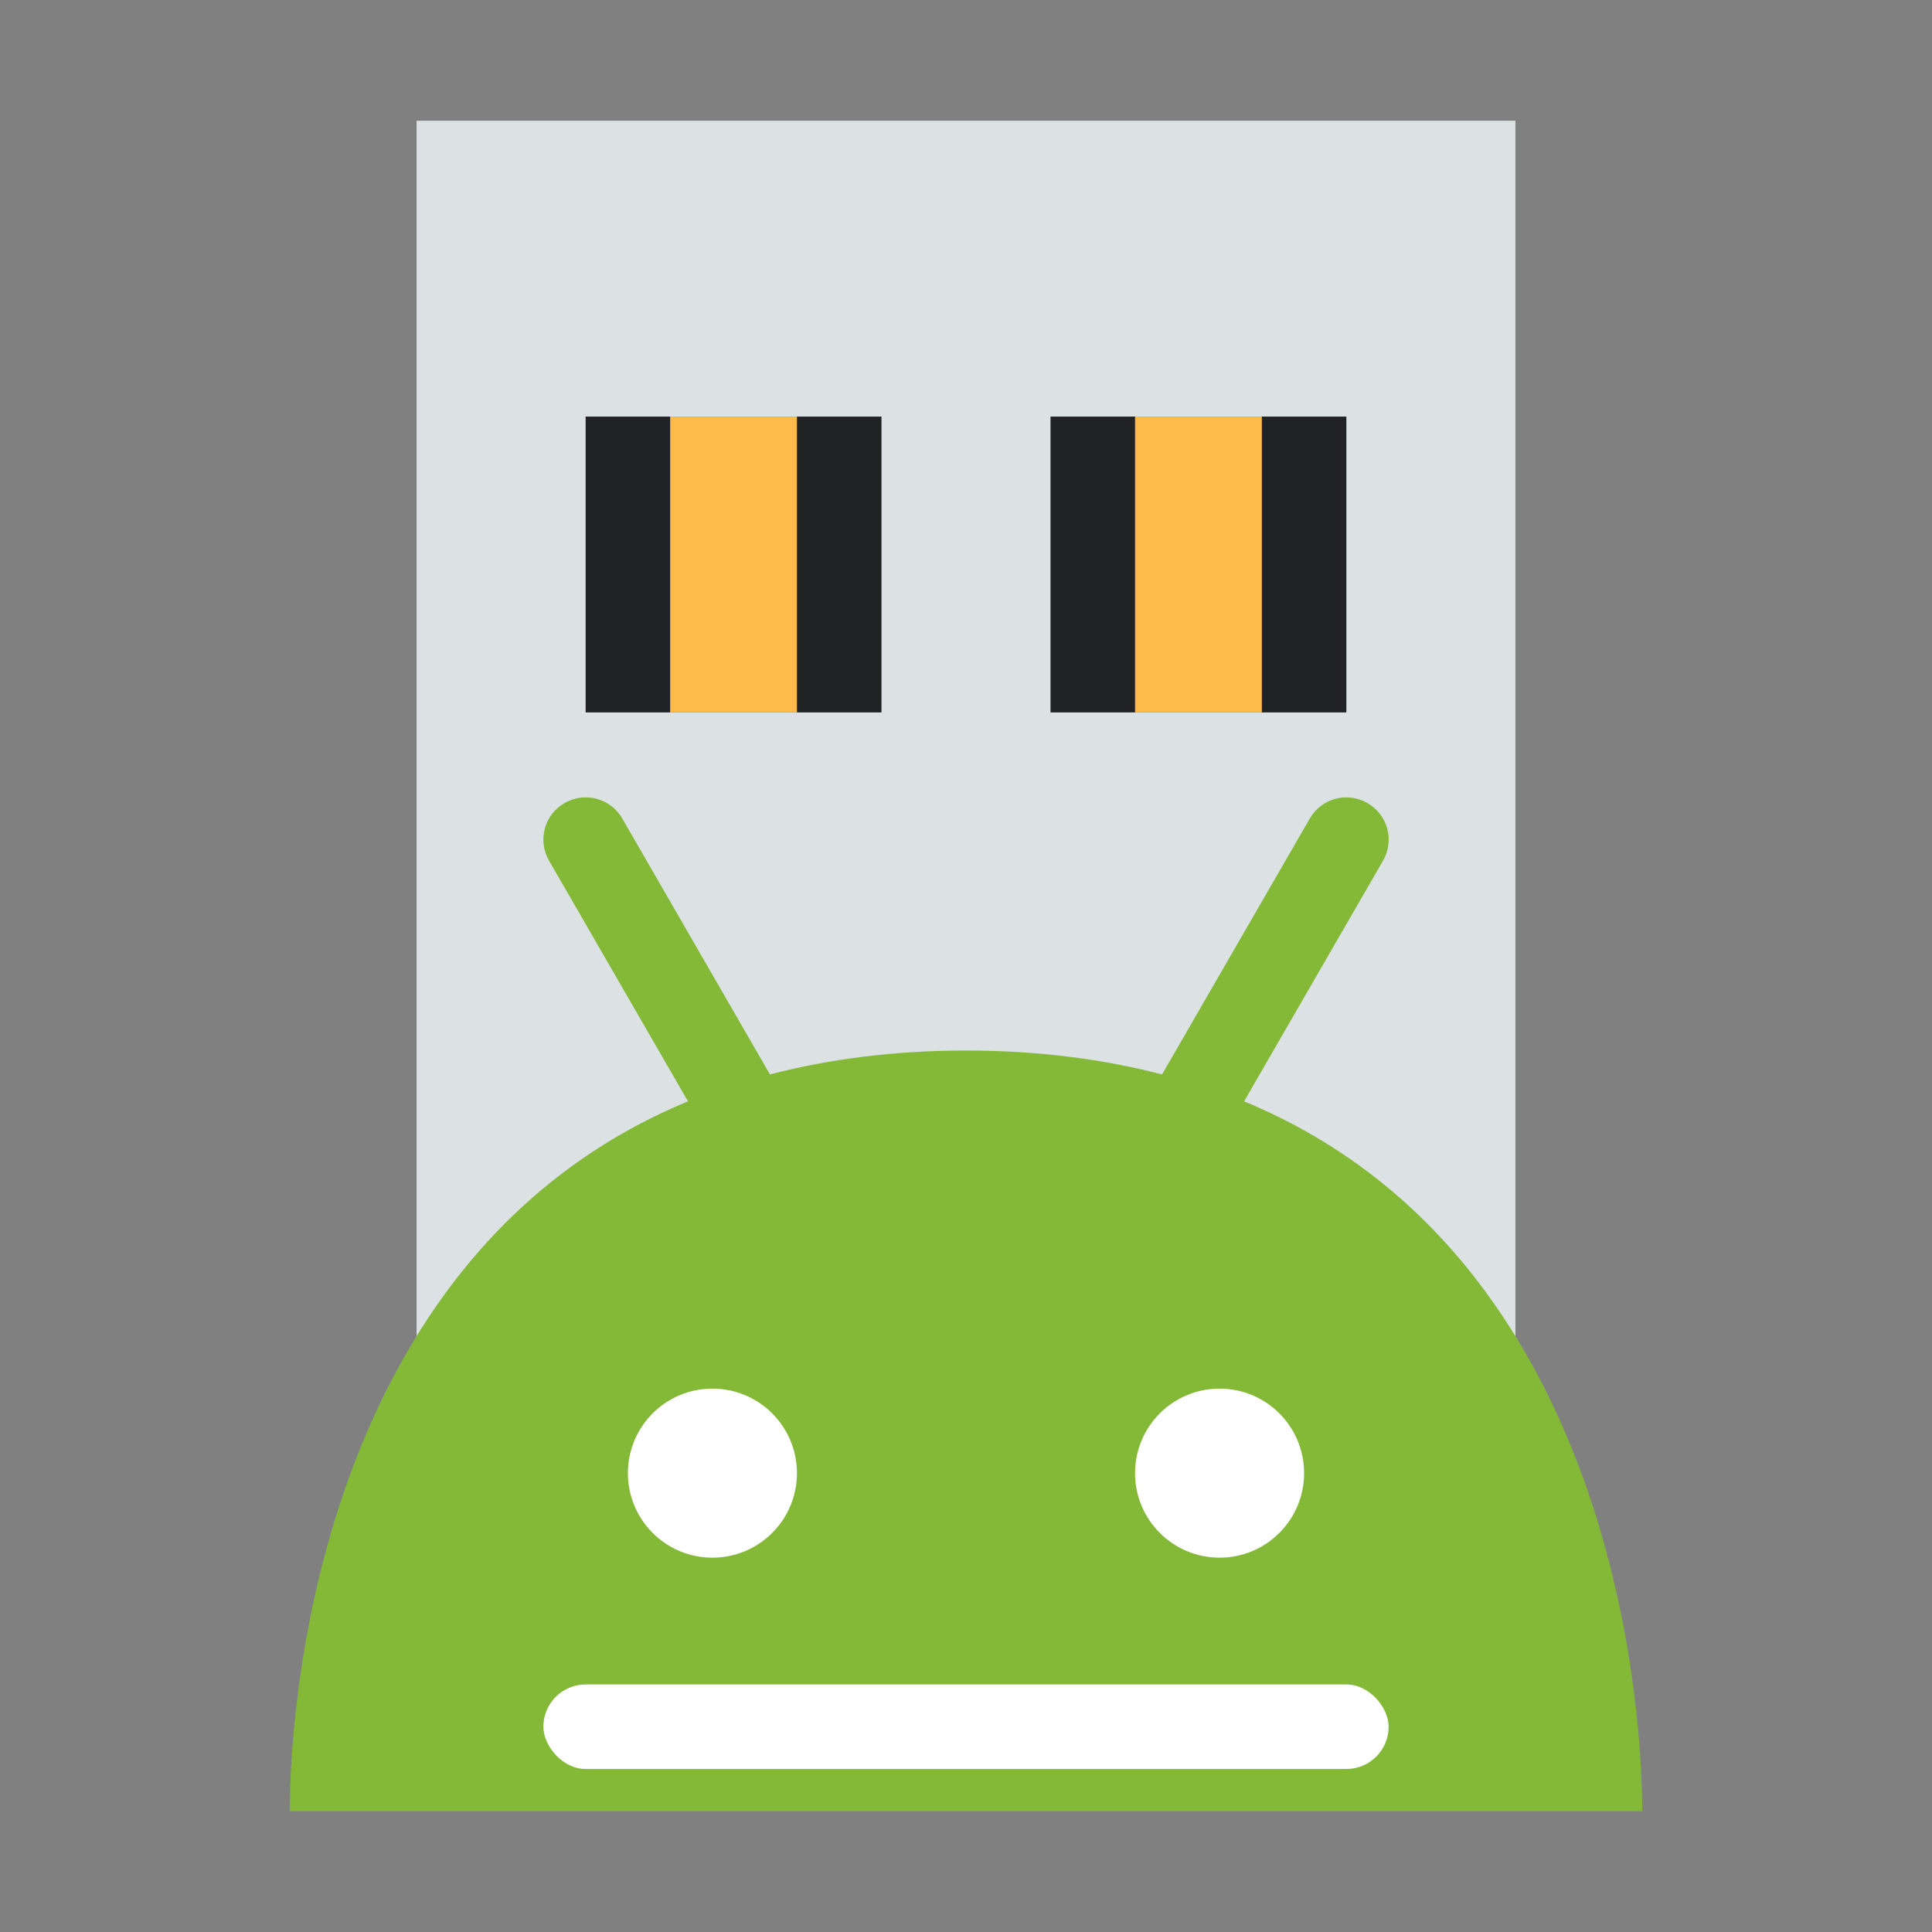 <svg width="64" height="64" version="1.1" viewBox="0 0 64 64" xmlns="http://www.w3.org/2000/svg" xmlns:xlink="http://www.w3.org/1999/xlink">
 <rect x="0" y="0" width="64" height="64" fill="#808080" stroke="none"/>
 <g transform="matrix(1.4,0,0,1.4,-1.6,-24)" stroke-width=".714">
  <g stroke-opacity=".55" stroke-width="2">
   <path d="m11 20h26v32h-26z" fill="#dce1e4"/>
   <rect x="15" y="27" width="7" height="7" fill="#202224"/>
   <rect x="26" y="27" width="7" height="7" fill="#202224"/>
   <rect x="17" y="27" width="3" height="7" fill="#fdbc4a"/>
   <rect x="28" y="27" width="3" height="7" fill="#fdbc4a"/>
   <path d="m14.877 36.018c-0.129 0.016-0.257 0.058-0.377 0.127-0.48 0.277-0.642 0.885-0.365 1.365l3.287 5.693c-9.416 3.89-9.422 15.959-9.422 16.797h32c-8e-6 -0.838-0.006-12.906-9.42-16.797l3.287-5.693c0.277-0.48 0.113-1.088-0.367-1.365s-1.088-0.115-1.365 0.365l-3.496 6.055c-1.376-0.356-2.909-0.565-4.639-0.565s-3.263 0.209-4.639 0.565l-3.494-6.055c-0.208-0.36-0.603-0.541-0.99-0.492z" fill="#84b938"/>
  </g>
  <g fill="#fff">
   <rect x="14" y="57" width="20" height="2" rx="1" ry="1"/>
   <circle cx="18" cy="52" r="2"/>
   <circle cx="30" cy="52" r="2"/>
  </g>
 </g>
</svg>
